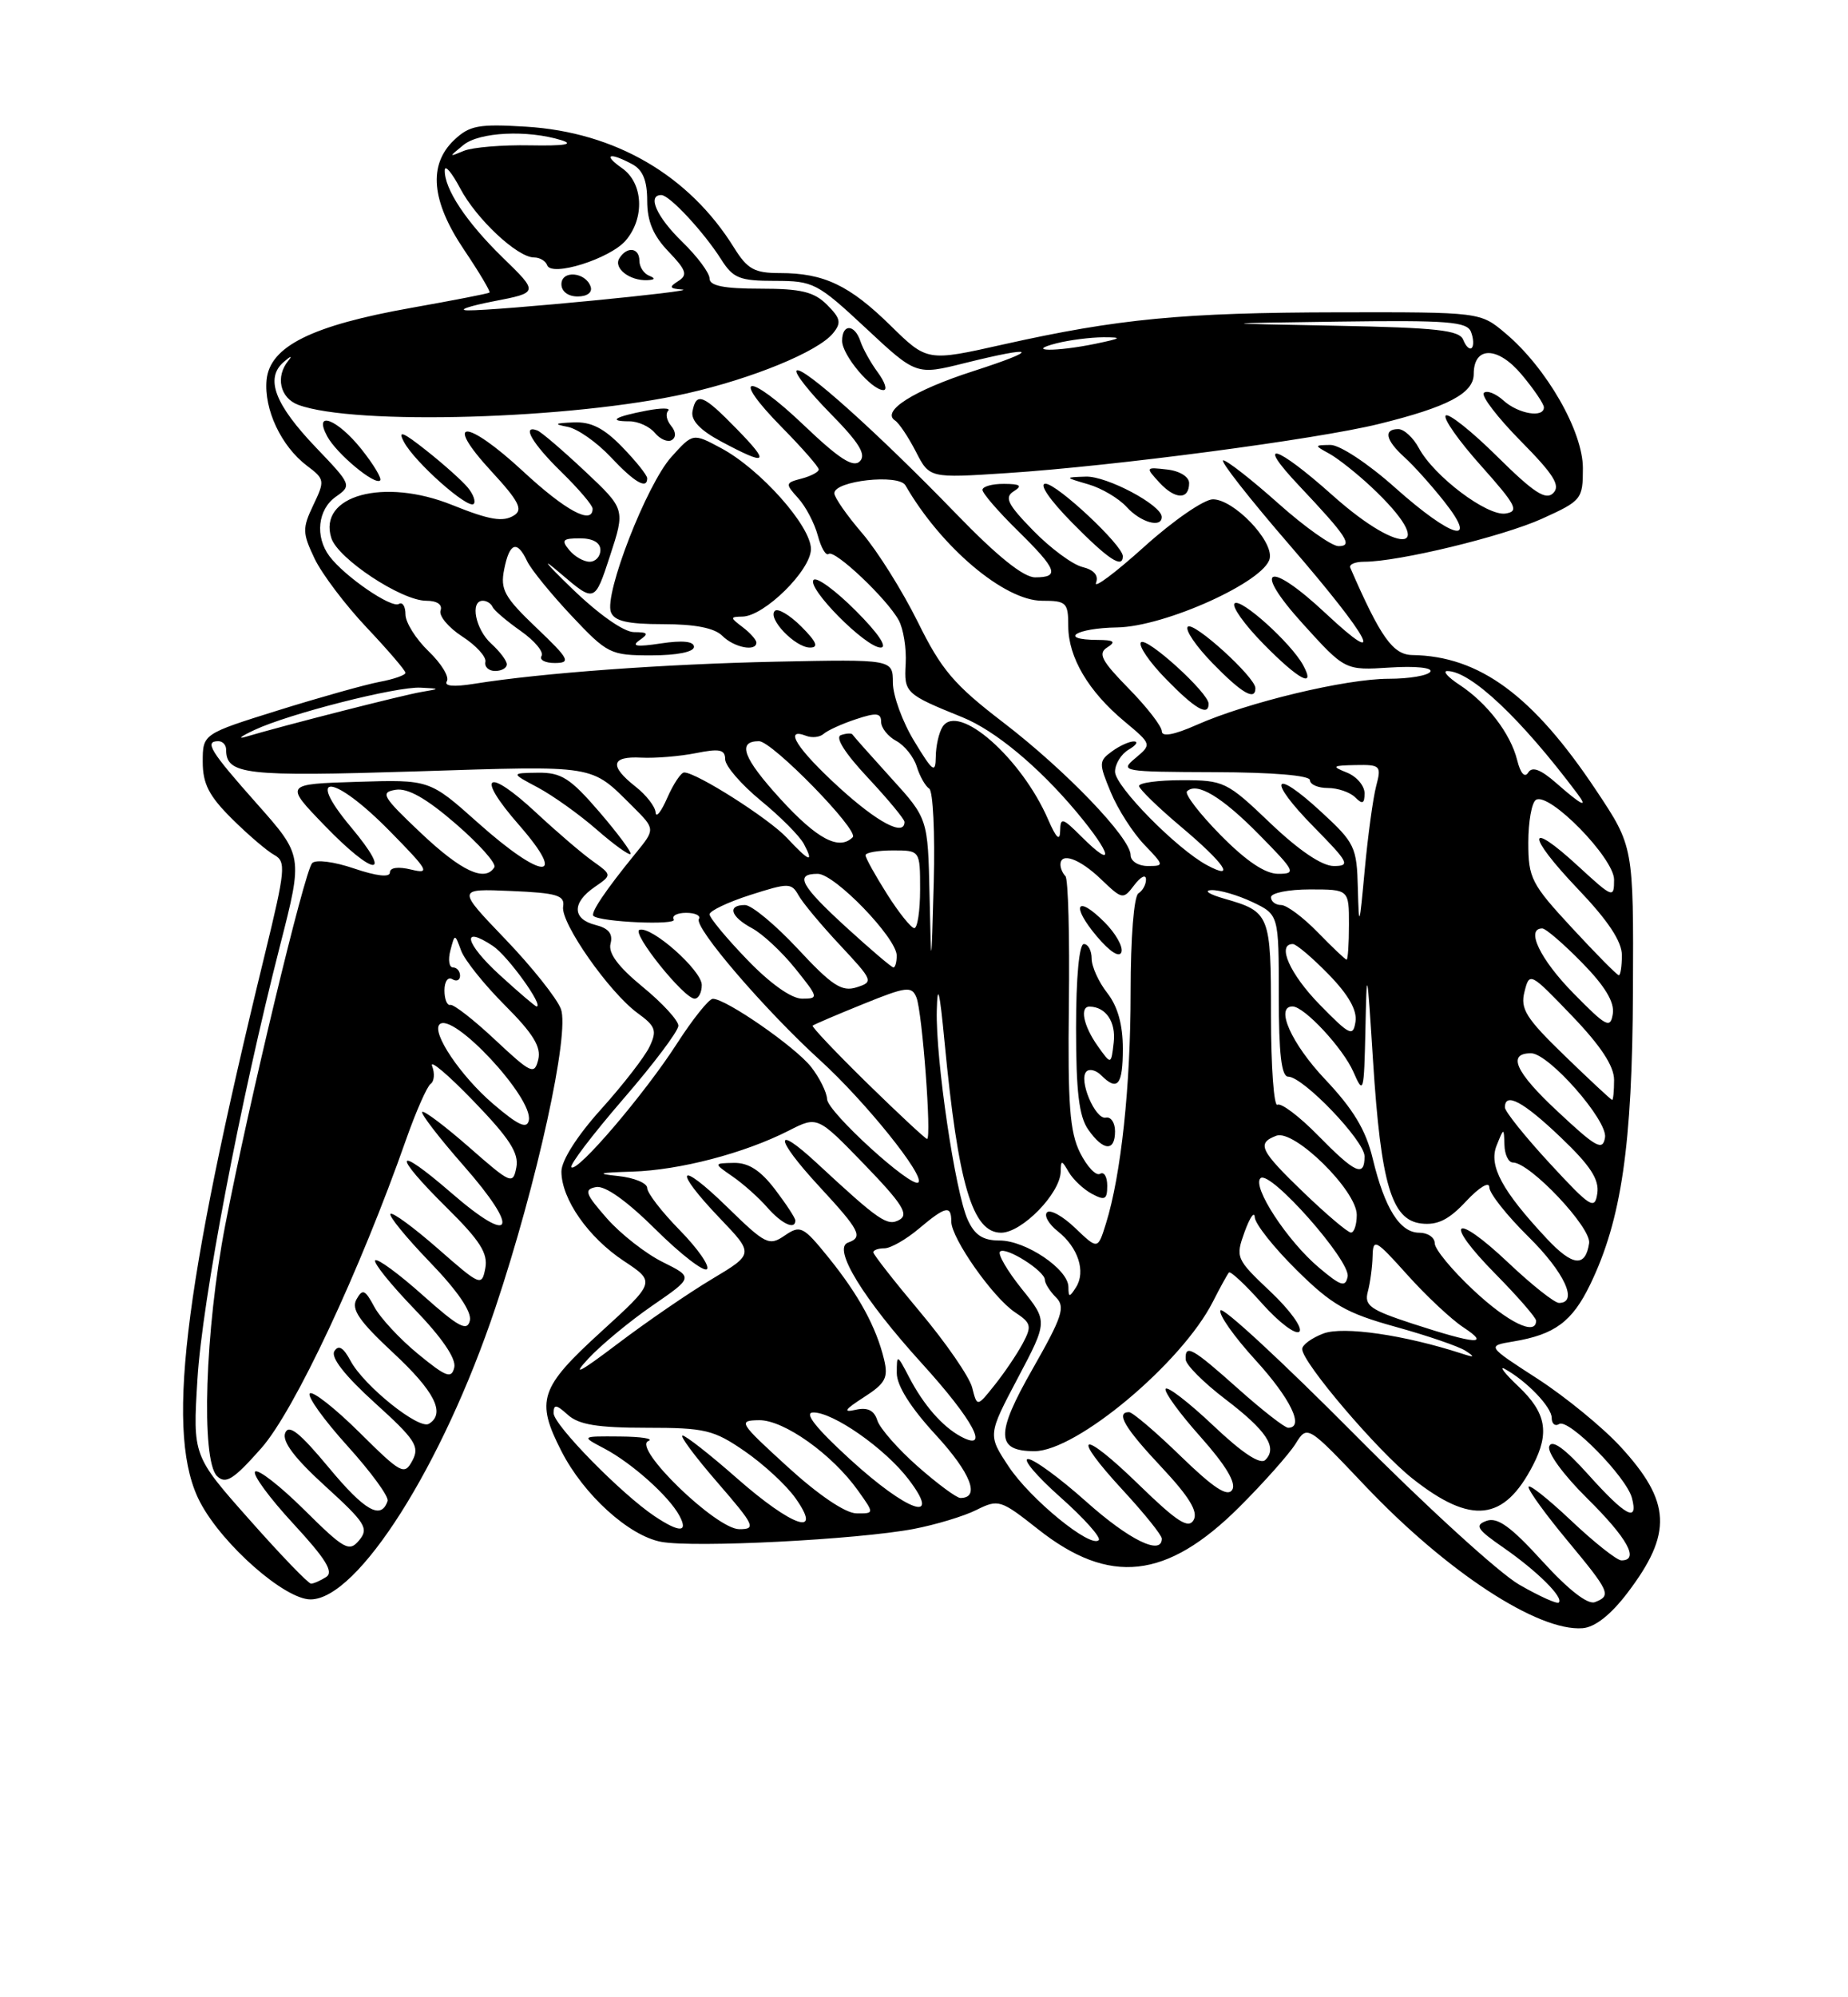 <?xml version="1.0" encoding="UTF-8" standalone="no"?>
<!DOCTYPE svg PUBLIC "-//W3C//DTD SVG 1.1//EN" "http://www.w3.org/Graphics/SVG/1.1/DTD/svg11.dtd" >
<svg xmlns="http://www.w3.org/2000/svg" xmlns:xlink="http://www.w3.org/1999/xlink" version="1.1" viewBox="0 0 237 256">
 <g >
 <path fill="currentColor"
d=" M 208.71 204.17 C 214.53 196.52 214.33 192.49 207.80 185.40 C 205.52 182.93 200.74 179.02 197.17 176.71 C 190.67 172.51 190.67 172.51 194.08 171.94 C 199.39 171.06 201.63 169.40 203.93 164.65 C 207.95 156.35 209.34 146.82 209.42 127.00 C 209.50 108.50 209.50 108.50 204.71 101.31 C 196.61 89.15 189.75 84.09 181.13 83.96 C 178.64 83.92 177.05 81.69 173.17 72.77 C 172.98 72.34 173.79 72.00 174.96 72.00 C 179.36 72.00 192.70 68.77 197.75 66.49 C 202.84 64.18 203.00 63.99 203.00 60.01 C 203.00 55.27 198.33 47.14 193.07 42.72 C 189.85 40.00 189.85 40.00 171.67 40.03 C 151.67 40.06 143.39 40.86 128.71 44.14 C 118.91 46.34 118.91 46.34 114.21 41.73 C 108.93 36.55 105.65 35.00 100.02 35.00 C 96.75 35.00 95.86 34.51 94.14 31.75 C 88.37 22.46 78.90 16.95 67.50 16.24 C 61.38 15.86 60.22 16.08 58.25 17.94 C 54.89 21.13 55.30 25.77 59.53 32.04 C 61.47 34.92 62.93 37.38 62.78 37.50 C 62.62 37.63 58.13 38.50 52.79 39.45 C 39.99 41.72 34.61 44.39 34.19 48.69 C 33.83 52.45 36.06 57.20 39.37 59.70 C 41.65 61.41 41.68 61.61 40.18 64.74 C 38.76 67.72 38.78 68.31 40.34 71.59 C 41.28 73.56 44.29 77.54 47.02 80.43 C 49.76 83.33 52.00 85.94 52.00 86.24 C 52.00 86.53 50.50 87.06 48.66 87.40 C 46.83 87.75 40.98 89.39 35.66 91.05 C 26.00 94.07 26.00 94.07 26.00 97.65 C 26.00 100.47 26.81 102.03 29.75 104.95 C 31.81 106.99 34.25 109.08 35.17 109.58 C 36.71 110.43 36.61 111.46 33.96 122.34 C 23.33 165.88 21.19 184.17 25.71 192.63 C 28.61 198.06 36.53 205.00 39.82 205.00 C 45.89 205.00 56.75 187.87 63.54 167.59 C 68.88 151.63 73.10 132.38 71.93 129.31 C 71.40 127.93 68.19 123.90 64.78 120.35 C 58.59 113.90 58.59 113.90 65.54 114.20 C 71.44 114.45 72.46 114.76 72.22 116.20 C 71.87 118.27 78.13 127.20 81.78 129.86 C 84.08 131.53 84.28 132.09 83.31 134.14 C 82.70 135.44 79.90 139.05 77.10 142.16 C 74.02 145.57 72.00 148.75 72.00 150.16 C 72.01 153.69 75.44 158.60 80.00 161.62 C 84.08 164.32 84.08 164.32 77.04 170.74 C 69.22 177.87 68.68 179.50 71.99 185.98 C 74.84 191.58 80.64 196.84 84.79 197.62 C 89.00 198.41 109.92 197.34 117.17 195.97 C 119.99 195.43 123.62 194.34 125.23 193.53 C 128.05 192.13 128.33 192.22 133.12 196.00 C 142.29 203.25 149.62 202.44 158.92 193.18 C 162.06 190.05 165.30 186.40 166.14 185.07 C 167.66 182.63 167.66 182.63 175.08 190.45 C 185.56 201.49 197.25 209.13 202.96 208.69 C 204.55 208.57 206.57 206.98 208.71 204.17 Z  M 194.82 203.10 C 192.25 201.62 182.70 192.91 173.61 183.74 C 164.51 174.58 156.83 167.47 156.53 167.95 C 156.23 168.43 158.24 171.29 160.99 174.30 C 165.51 179.25 167.33 183.00 165.20 183.00 C 164.76 183.00 161.87 180.75 158.79 178.00 C 152.88 172.73 151.96 172.22 152.06 174.25 C 152.09 174.94 154.36 177.21 157.11 179.31 C 162.44 183.37 163.87 185.53 162.28 187.12 C 161.63 187.77 159.34 186.26 155.60 182.72 C 152.47 179.76 149.72 177.64 149.49 178.01 C 149.26 178.38 151.27 181.15 153.96 184.16 C 157.20 187.80 158.57 190.08 158.03 190.95 C 157.44 191.91 155.67 190.76 151.41 186.63 C 148.22 183.53 145.24 181.00 144.80 181.00 C 143.04 181.00 144.23 183.02 148.96 188.05 C 152.51 191.84 153.68 193.75 153.08 194.82 C 152.42 196.00 150.97 195.07 146.08 190.32 C 138.61 183.05 137.13 183.57 144.04 191.04 C 146.77 194.00 149.00 196.77 149.00 197.21 C 149.00 199.43 144.84 197.40 139.34 192.50 C 135.95 189.47 132.58 187.00 131.84 187.01 C 131.10 187.02 132.97 189.22 136.00 191.91 C 139.03 194.60 141.23 197.07 140.91 197.40 C 139.87 198.48 132.13 192.15 129.36 187.97 C 126.68 183.92 126.68 183.92 130.53 176.63 C 134.38 169.35 134.38 169.35 131.02 165.18 C 129.18 162.88 127.93 160.74 128.25 160.42 C 128.95 159.72 134.00 162.90 134.00 164.04 C 134.00 164.49 134.64 165.50 135.42 166.28 C 136.66 167.51 136.25 168.75 132.41 175.49 C 127.66 183.82 127.72 186.00 132.67 186.00 C 138.05 186.00 151.55 174.70 155.54 166.86 C 156.48 165.01 157.41 163.32 157.61 163.10 C 157.80 162.88 159.73 164.68 161.88 167.10 C 164.04 169.52 166.18 171.13 166.64 170.68 C 167.10 170.22 165.44 167.92 162.94 165.56 C 158.50 161.36 158.43 161.19 159.62 157.88 C 160.30 156.02 160.88 155.19 160.92 156.03 C 160.97 156.88 163.38 159.92 166.29 162.79 C 170.80 167.25 172.65 168.31 178.97 170.06 C 183.05 171.19 187.08 172.57 187.94 173.13 C 189.20 173.95 189.11 174.03 187.50 173.50 C 180.11 171.10 172.25 169.96 169.72 170.92 C 168.22 171.49 167.00 172.38 167.00 172.91 C 167.00 174.62 176.65 185.95 181.13 189.50 C 188.68 195.47 192.88 195.01 196.60 187.80 C 198.76 183.63 198.29 181.08 194.75 177.72 C 192.96 176.03 192.18 175.01 193.00 175.47 C 195.82 177.03 199.00 180.35 199.00 181.73 C 199.00 182.49 199.43 182.85 199.96 182.52 C 201.18 181.77 208.59 189.31 209.29 192.00 C 210.13 195.22 208.49 194.34 203.70 189.01 C 200.69 185.66 199.04 184.46 198.69 185.37 C 198.39 186.15 200.49 189.03 203.58 192.08 C 208.72 197.16 210.29 200.00 207.94 200.00 C 207.36 200.00 204.43 197.68 201.44 194.85 C 198.45 192.03 196.01 190.11 196.03 190.60 C 196.04 191.10 198.29 194.19 201.03 197.48 C 206.47 204.03 206.69 204.52 204.54 205.35 C 203.62 205.70 201.15 203.78 197.79 200.09 C 193.78 195.68 192.05 194.43 190.65 194.93 C 189.08 195.50 189.39 196.00 192.82 198.37 C 197.14 201.37 200.57 204.77 199.91 205.40 C 199.68 205.62 197.39 204.58 194.82 203.10 Z  M 32.00 194.79 C 24.72 186.59 24.72 186.59 25.32 176.80 C 25.93 166.70 30.81 141.13 35.94 121.09 C 38.86 109.68 38.86 109.68 32.93 103.00 C 26.96 96.28 26.17 95.00 28.00 95.00 C 28.55 95.00 29.00 95.48 29.00 96.07 C 29.00 99.29 31.38 99.56 53.39 98.87 C 76.77 98.13 75.68 97.96 81.15 103.38 C 84.05 106.27 84.05 106.27 81.51 109.38 C 77.63 114.14 75.69 117.03 76.11 117.40 C 77.01 118.19 86.89 118.62 86.41 117.85 C 86.12 117.38 86.84 117.00 88.00 117.00 C 89.16 117.00 89.90 117.36 89.63 117.79 C 88.98 118.85 98.11 129.48 105.22 135.94 C 110.95 141.16 118.64 150.70 117.78 151.55 C 116.95 152.38 106.13 142.53 106.07 140.88 C 106.03 140.00 105.11 138.14 104.02 136.75 C 101.99 134.17 93.05 127.98 91.41 128.02 C 90.91 128.03 88.84 130.62 86.81 133.77 C 82.64 140.25 74.01 150.35 73.28 149.61 C 73.01 149.34 75.99 145.43 79.89 140.91 C 83.80 136.40 87.00 132.15 87.00 131.47 C 87.00 130.80 84.94 128.55 82.42 126.49 C 79.28 123.91 77.98 122.17 78.30 120.95 C 78.63 119.69 78.06 118.98 76.39 118.56 C 73.38 117.81 73.33 115.71 76.25 113.70 C 78.50 112.15 78.50 112.15 76.00 110.36 C 74.62 109.38 71.38 106.60 68.79 104.19 C 62.39 98.23 60.90 99.28 66.57 105.75 C 72.92 113.02 69.56 112.83 61.30 105.46 C 55.09 99.92 55.09 99.92 45.80 100.21 C 36.50 100.50 36.50 100.50 41.57 105.75 C 48.01 112.43 50.54 112.61 45.00 106.00 C 38.97 98.80 42.83 99.23 50.03 106.57 C 54.94 111.56 55.22 112.06 52.75 111.46 C 51.07 111.05 50.00 111.19 50.00 111.83 C 50.00 112.49 48.29 112.29 45.42 111.32 C 42.85 110.44 40.49 110.14 40.03 110.63 C 39.04 111.70 31.92 141.32 28.89 157.00 C 26.29 170.41 25.75 187.16 27.84 189.20 C 28.95 190.27 29.93 189.66 33.50 185.63 C 37.74 180.85 46.15 162.94 52.10 146.00 C 53.36 142.43 54.77 139.24 55.23 138.92 C 55.69 138.60 55.78 137.58 55.42 136.65 C 55.06 135.72 57.45 137.73 60.72 141.12 C 65.33 145.89 66.57 147.80 66.22 149.62 C 65.79 151.87 65.54 151.76 60.16 147.04 C 57.07 144.34 54.37 142.30 54.15 142.52 C 53.93 142.73 56.32 145.84 59.46 149.41 C 66.75 157.71 65.84 159.79 57.92 152.93 C 50.54 146.54 50.18 147.77 57.35 154.85 C 61.56 159.01 62.60 160.65 62.24 162.55 C 61.79 164.90 61.62 164.83 56.16 160.04 C 53.07 157.34 50.34 155.33 50.08 155.59 C 49.82 155.84 52.10 158.63 55.14 161.78 C 58.67 165.43 60.52 168.14 60.26 169.26 C 59.92 170.70 58.82 170.11 54.24 166.03 C 51.16 163.28 48.41 161.26 48.12 161.54 C 47.84 161.82 50.10 164.63 53.14 167.78 C 56.66 171.42 58.52 174.14 58.26 175.26 C 57.91 176.76 57.23 176.51 53.61 173.54 C 51.28 171.63 48.75 168.91 48.00 167.49 C 46.81 165.28 46.50 165.15 45.72 166.54 C 45.01 167.80 46.06 169.33 50.40 173.37 C 55.75 178.34 57.17 181.16 55.01 182.49 C 53.73 183.29 46.67 177.62 44.96 174.43 C 44.04 172.70 43.41 172.33 42.88 173.19 C 42.39 173.98 44.24 176.34 48.05 179.79 C 53.27 184.51 53.85 185.40 52.89 187.20 C 51.86 189.13 51.48 188.93 46.09 183.59 C 42.96 180.49 40.09 178.24 39.73 178.60 C 39.37 178.97 41.54 181.99 44.55 185.32 C 47.57 188.66 49.89 191.83 49.71 192.38 C 48.88 194.85 46.80 193.68 42.17 188.11 C 38.41 183.59 37.02 182.49 36.57 183.68 C 36.16 184.76 37.79 186.92 41.72 190.49 C 46.86 195.17 47.33 195.90 46.07 197.41 C 44.79 198.96 44.18 198.63 39.03 193.53 C 35.93 190.46 33.09 188.25 32.72 188.62 C 32.35 188.98 34.55 191.98 37.60 195.28 C 41.77 199.79 42.83 201.49 41.83 202.13 C 41.10 202.59 40.23 202.98 39.89 202.98 C 39.55 202.99 36.00 199.31 32.00 194.79 Z  M 90.00 126.25 C 90.00 124.37 83.53 118.65 82.01 119.18 C 80.94 119.55 87.72 128.00 89.08 128.00 C 89.59 128.00 90.00 127.21 90.00 126.25 Z  M 76.86 104.06 C 73.14 99.74 71.99 99.01 69.00 99.04 C 65.50 99.09 65.50 99.09 69.00 100.95 C 70.92 101.98 74.30 104.39 76.50 106.31 C 78.70 108.23 80.66 109.65 80.86 109.46 C 81.05 109.27 79.25 106.84 76.86 104.06 Z  M 83.97 194.35 C 79.72 191.52 71.00 182.64 71.00 181.13 C 71.00 179.96 71.34 180.00 72.83 181.35 C 74.22 182.60 76.63 183.00 82.90 183.00 C 90.42 183.00 91.52 183.26 95.50 186.00 C 97.90 187.65 100.83 190.35 102.00 192.00 C 105.61 197.07 101.65 195.74 94.54 189.50 C 91.10 186.47 87.95 184.00 87.54 184.00 C 87.13 184.00 89.14 186.70 92.00 190.00 C 96.79 195.53 97.01 196.00 94.81 196.00 C 91.85 196.00 81.04 185.53 83.15 184.70 C 83.89 184.40 82.25 184.14 79.50 184.12 C 74.50 184.08 74.50 184.08 77.50 185.66 C 81.01 187.51 85.77 191.75 87.12 194.25 C 88.31 196.44 87.17 196.48 83.97 194.35 Z  M 101.00 188.00 C 94.76 182.30 94.61 182.07 97.36 182.03 C 100.54 182.00 106.73 186.40 110.05 191.07 C 112.14 194.00 112.14 194.00 109.82 193.97 C 108.41 193.95 104.93 191.59 101.00 188.00 Z  M 109.00 187.03 C 104.63 183.03 103.08 181.07 104.27 181.04 C 106.82 180.98 113.50 185.65 116.52 189.61 C 120.90 195.35 116.43 193.82 109.00 187.03 Z  M 117.70 187.96 C 115.18 185.74 112.85 183.09 112.52 182.07 C 112.11 180.76 111.27 180.35 109.72 180.70 C 108.06 181.07 108.33 180.67 110.77 179.10 C 113.56 177.31 113.94 176.60 113.38 174.25 C 112.38 170.10 110.13 165.97 106.27 161.20 C 103.00 157.16 102.65 156.99 100.64 158.36 C 98.63 159.74 98.18 159.51 93.25 154.70 C 86.93 148.53 86.19 149.75 92.35 156.18 C 96.69 160.72 96.69 160.72 91.29 163.95 C 88.31 165.73 82.87 169.46 79.19 172.25 C 74.27 175.97 73.28 176.47 75.46 174.13 C 77.08 172.39 80.78 169.33 83.67 167.34 C 88.93 163.72 88.93 163.72 84.99 161.76 C 82.82 160.69 79.60 158.17 77.83 156.16 C 75.05 152.99 74.86 152.46 76.44 152.15 C 77.59 151.93 80.38 153.91 84.10 157.60 C 87.31 160.78 90.27 163.06 90.66 162.67 C 91.05 162.28 89.49 160.04 87.19 157.69 C 84.88 155.34 83.00 152.91 83.00 152.27 C 83.00 151.64 81.31 150.94 79.25 150.73 C 76.36 150.43 76.78 150.30 81.07 150.17 C 87.18 149.98 95.46 147.82 101.17 144.91 C 104.84 143.04 104.84 143.04 110.86 149.26 C 115.70 154.27 116.58 155.65 115.36 156.34 C 113.80 157.21 112.81 156.54 104.77 149.09 C 99.17 143.90 99.34 145.87 105.02 152.02 C 110.31 157.74 110.73 158.57 108.75 159.27 C 106.73 159.99 110.68 166.45 118.25 174.78 C 124.83 182.02 127.04 186.16 123.24 184.13 C 120.86 182.85 118.46 180.11 116.58 176.50 C 115.04 173.55 115.01 173.55 115.01 176.00 C 115.01 177.61 116.80 180.44 120.04 183.95 C 124.51 188.81 125.75 192.00 123.17 192.00 C 122.68 192.00 120.22 190.18 117.70 187.96 Z  M 102.00 156.43 C 102.00 156.12 100.82 154.32 99.38 152.43 C 97.53 150.01 95.99 149.02 94.13 149.05 C 91.50 149.10 91.50 149.10 93.96 150.80 C 95.32 151.74 97.31 153.51 98.39 154.75 C 100.25 156.87 102.00 157.69 102.00 156.43 Z  M 124.68 177.86 C 124.34 176.50 121.34 172.14 118.03 168.20 C 114.71 164.25 112.00 160.79 112.00 160.51 C 112.00 160.23 112.64 160.00 113.42 160.00 C 114.21 160.00 116.18 158.88 117.82 157.50 C 121.28 154.59 122.00 154.43 122.00 156.57 C 122.00 158.72 127.35 166.32 130.17 168.20 C 132.26 169.58 132.35 169.97 131.16 172.20 C 130.43 173.56 128.82 175.95 127.57 177.51 C 125.31 180.35 125.31 180.35 124.68 177.86 Z  M 181.18 169.67 C 175.71 167.88 174.94 167.34 175.42 165.55 C 175.72 164.42 176.00 162.38 176.03 161.00 C 176.09 158.68 176.40 158.85 180.46 163.37 C 182.86 166.05 186.10 169.09 187.66 170.12 C 191.20 172.45 189.32 172.32 181.18 169.67 Z  M 188.96 165.36 C 186.23 162.81 184.00 160.11 184.00 159.36 C 184.00 158.61 183.11 158.00 182.02 158.00 C 179.54 158.00 177.59 154.91 176.05 148.52 C 175.17 144.84 173.57 142.18 169.93 138.33 C 165.62 133.77 163.49 129.00 165.76 129.00 C 167.27 129.00 172.24 134.35 173.57 137.39 C 174.86 140.35 174.93 140.08 175.11 132.00 C 175.28 123.77 175.32 123.90 176.09 136.01 C 177.10 151.80 178.47 156.38 182.28 156.82 C 184.36 157.06 185.82 156.34 188.03 153.96 C 189.72 152.16 191.00 151.39 191.00 152.18 C 191.00 152.95 193.25 155.79 196.00 158.50 C 200.63 163.06 202.46 167.00 199.94 167.00 C 199.36 167.00 196.43 164.68 193.43 161.84 C 186.38 155.18 185.01 156.42 191.81 163.31 C 194.66 166.20 197.00 168.89 197.00 169.28 C 197.00 171.27 193.39 169.51 188.96 165.36 Z  M 137.02 164.94 C 136.99 162.67 131.55 159.00 128.20 159.00 C 126.06 159.00 125.01 158.32 124.11 156.35 C 122.50 152.81 119.98 135.76 120.14 129.50 C 120.23 125.87 120.51 126.97 121.13 133.50 C 122.89 151.86 124.71 158.00 128.39 158.00 C 131.06 158.00 135.98 152.96 136.03 150.17 C 136.06 148.65 136.15 148.66 137.07 150.24 C 137.63 151.19 138.97 152.45 140.04 153.02 C 141.70 153.91 142.00 153.75 142.00 151.98 C 142.00 150.82 141.59 150.14 141.08 150.45 C 140.57 150.76 139.42 149.55 138.52 147.76 C 137.19 145.10 136.93 141.59 137.08 128.72 C 137.19 120.04 136.99 112.65 136.64 112.30 C 136.29 111.95 136.00 111.29 136.00 110.83 C 136.00 109.18 138.45 110.05 141.20 112.69 C 143.94 115.31 144.04 115.33 145.47 113.44 C 146.28 112.37 146.95 112.04 146.97 112.69 C 146.99 113.35 146.55 114.16 146.00 114.50 C 145.42 114.86 145.00 120.20 145.00 127.12 C 145.00 139.16 143.78 150.61 141.83 156.84 C 140.79 160.17 140.79 160.17 137.90 157.41 C 136.32 155.89 134.69 154.98 134.28 155.39 C 133.87 155.80 134.49 156.89 135.66 157.82 C 138.27 159.88 139.28 162.99 137.99 165.00 C 137.15 166.32 137.03 166.31 137.02 164.94 Z  M 143.00 145.00 C 143.00 143.90 142.47 143.11 141.82 143.25 C 140.46 143.54 138.28 138.38 139.33 137.34 C 139.72 136.95 140.57 137.17 141.22 137.82 C 143.32 139.92 144.00 139.09 144.00 134.41 C 144.00 131.33 143.34 128.98 142.00 127.27 C 140.90 125.87 140.00 123.89 140.00 122.87 C 140.00 121.84 139.55 121.00 139.00 121.00 C 138.40 121.00 138.00 125.26 138.00 131.78 C 138.00 139.91 138.38 143.10 139.56 144.78 C 141.49 147.54 143.00 147.64 143.00 145.00 Z  M 141.65 118.20 C 138.07 114.61 137.30 116.02 140.66 120.01 C 142.34 122.00 143.57 122.79 143.82 122.03 C 144.05 121.34 143.07 119.62 141.65 118.20 Z  M 169.16 162.48 C 165.09 159.06 160.52 152.06 161.66 151.01 C 162.87 149.91 173.22 161.61 172.83 163.62 C 172.55 165.03 171.97 164.85 169.16 162.48 Z  M 198.37 158.76 C 192.64 152.64 190.90 149.42 191.93 146.84 C 192.87 144.50 192.87 144.50 192.94 146.75 C 192.97 147.99 193.46 149.00 194.02 149.00 C 196.21 149.00 204.09 157.34 203.80 159.34 C 203.33 162.48 201.68 162.30 198.37 158.76 Z  M 167.25 152.91 C 161.56 147.43 161.13 146.55 163.68 145.57 C 165.96 144.70 174.00 152.59 174.00 155.71 C 174.00 156.97 173.66 157.99 173.25 157.98 C 172.84 157.97 170.14 155.68 167.25 152.91 Z  M 198.75 149.11 C 195.59 145.69 193.00 142.46 193.00 141.94 C 193.00 139.93 195.35 141.19 200.17 145.79 C 203.95 149.39 205.11 151.17 204.85 152.95 C 204.53 155.12 204.00 154.79 198.75 149.11 Z  M 169.04 145.54 C 166.64 143.09 164.29 141.32 163.83 141.60 C 163.38 141.89 163.00 136.75 163.00 130.18 C 163.00 117.18 162.87 116.86 157.00 115.18 C 155.07 114.63 154.33 114.14 155.35 114.09 C 156.37 114.04 158.73 114.73 160.60 115.61 C 164.00 117.23 164.00 117.23 164.00 127.61 C 164.00 135.08 164.34 138.00 165.21 138.00 C 167.12 138.00 175.00 146.22 175.00 148.21 C 175.00 150.94 173.82 150.41 169.04 145.54 Z  M 199.70 142.40 C 194.34 137.41 193.26 135.00 196.35 135.00 C 198.62 135.00 206.19 143.61 205.84 145.79 C 205.54 147.56 204.73 147.11 199.70 142.40 Z  M 111.22 138.84 C 107.22 134.92 104.07 131.60 104.22 131.46 C 104.38 131.32 107.28 130.07 110.68 128.70 C 116.25 126.44 116.93 126.36 117.53 127.85 C 118.28 129.70 119.50 146.01 118.89 145.98 C 118.68 145.97 115.23 142.76 111.22 138.84 Z  M 63.22 141.47 C 59.07 137.91 55.32 132.34 56.37 131.30 C 58.05 129.62 68.41 140.74 67.82 143.59 C 67.58 144.76 66.46 144.24 63.22 141.47 Z  M 200.68 135.33 C 195.70 130.51 194.95 129.32 195.51 127.12 C 196.15 124.57 196.22 124.60 201.58 130.18 C 205.29 134.04 207.00 136.64 207.00 138.41 C 207.00 139.84 206.89 140.99 206.75 140.98 C 206.61 140.97 203.88 138.43 200.68 135.33 Z  M 63.50 133.28 C 60.75 130.70 58.16 128.69 57.75 128.80 C 57.34 128.91 57.00 128.07 57.00 126.94 C 57.00 125.81 57.45 125.16 58.00 125.50 C 58.55 125.84 59.00 125.64 59.00 125.06 C 59.00 124.48 58.59 124.00 58.09 124.00 C 57.60 124.00 57.44 123.02 57.76 121.82 C 58.33 119.65 58.33 119.65 59.14 121.85 C 59.59 123.06 62.11 126.21 64.75 128.85 C 68.36 132.46 69.42 134.18 69.03 135.80 C 68.54 137.80 68.14 137.62 63.50 133.28 Z  M 169.25 128.77 C 165.42 124.85 163.71 121.00 165.80 121.00 C 166.24 121.00 168.30 122.75 170.38 124.88 C 172.92 127.48 174.06 129.48 173.84 130.94 C 173.53 132.92 173.13 132.73 169.25 128.77 Z  M 201.75 127.27 C 197.51 122.95 195.62 119.00 197.79 119.00 C 198.23 119.00 200.52 120.97 202.88 123.38 C 205.82 126.37 207.07 128.44 206.84 129.93 C 206.53 131.89 206.03 131.63 201.75 127.27 Z  M 64.10 124.98 C 59.63 120.90 59.06 118.48 63.22 121.25 C 65.12 122.51 69.80 129.00 68.81 129.00 C 68.64 129.00 66.52 127.19 64.10 124.98 Z  M 95.82 123.00 C 93.17 120.26 91.00 117.64 91.00 117.19 C 91.00 116.75 93.35 115.63 96.22 114.71 C 101.13 113.14 101.50 113.14 102.41 114.76 C 102.93 115.70 105.33 118.58 107.74 121.15 C 111.98 125.69 112.05 125.85 109.85 126.55 C 107.96 127.15 106.70 126.33 102.33 121.63 C 99.45 118.54 96.39 116.00 95.54 116.00 C 93.23 116.00 93.68 117.49 96.44 118.97 C 97.79 119.69 100.29 122.02 101.99 124.14 C 104.99 127.87 105.02 128.00 102.86 128.00 C 101.50 128.00 98.77 126.07 95.82 123.00 Z  M 201.61 118.94 C 196.39 113.31 196.00 112.55 196.00 108.00 C 196.00 105.32 196.44 102.85 196.98 102.52 C 198.67 101.47 207.00 109.98 207.00 112.75 C 207.00 115.17 206.85 115.11 202.42 111.04 C 195.77 104.91 195.71 106.97 202.34 113.92 C 206.22 117.98 208.00 120.66 208.00 122.43 C 208.00 123.84 207.82 125.00 207.61 125.00 C 207.39 125.00 204.69 122.27 201.61 118.94 Z  M 108.58 118.90 C 102.65 113.48 101.86 112.00 104.87 112.00 C 107.05 112.00 115.00 120.23 115.00 122.48 C 115.00 123.31 114.81 124.00 114.58 124.00 C 114.35 124.00 111.65 121.70 108.58 118.90 Z  M 119.21 114.71 C 119.00 104.91 119.00 104.91 114.27 99.71 C 111.67 96.84 109.44 94.34 109.33 94.15 C 109.22 93.95 108.55 93.98 107.85 94.22 C 107.06 94.48 108.34 96.52 111.29 99.67 C 113.88 102.44 116.00 105.00 116.00 105.35 C 116.00 107.26 112.53 105.42 107.58 100.90 C 102.24 96.02 100.43 93.18 103.38 94.31 C 104.14 94.61 105.15 94.49 105.63 94.06 C 106.11 93.63 107.96 92.78 109.75 92.19 C 112.39 91.31 113.00 91.37 113.00 92.52 C 113.00 93.29 113.87 94.39 114.93 94.96 C 116.00 95.53 117.18 97.01 117.57 98.25 C 117.95 99.49 118.67 100.76 119.17 101.08 C 119.66 101.40 119.92 106.80 119.75 113.08 C 119.43 124.50 119.43 124.50 119.21 114.71 Z  M 169.00 119.50 C 167.13 117.58 165.02 116.00 164.30 116.00 C 163.59 116.00 163.00 115.55 163.00 115.00 C 163.00 114.45 165.25 114.00 168.00 114.00 C 173.00 114.00 173.00 114.00 173.00 118.50 C 173.00 120.97 172.86 123.00 172.70 123.00 C 172.53 123.00 170.87 121.42 169.00 119.50 Z  M 113.75 114.58 C 112.24 112.19 111.00 109.96 111.00 109.62 C 111.00 109.28 112.58 109.00 114.50 109.00 C 118.00 109.00 118.00 109.00 118.00 114.00 C 118.00 116.75 117.66 118.98 117.25 118.96 C 116.84 118.94 115.26 116.97 113.75 114.58 Z  M 174.14 113.88 C 174.01 108.55 173.76 108.03 169.42 104.04 C 163.17 98.27 162.45 99.86 168.52 106.02 C 172.98 110.55 173.21 111.00 171.05 111.00 C 169.54 111.00 166.58 109.00 162.91 105.50 C 157.34 100.18 156.97 100.00 151.57 100.00 C 148.51 100.00 146.04 100.34 146.08 100.75 C 146.13 101.16 148.56 103.53 151.50 106.00 C 157.07 110.69 158.56 112.91 154.81 110.90 C 150.92 108.82 143.00 100.78 143.00 98.91 C 143.00 97.92 143.79 96.64 144.75 96.08 C 145.71 95.52 146.02 95.05 145.44 95.03 C 144.86 95.01 143.58 95.59 142.60 96.31 C 140.91 97.54 140.91 97.84 142.46 101.56 C 143.36 103.73 145.29 106.74 146.74 108.25 C 149.32 110.94 149.33 111.00 147.19 111.00 C 145.98 111.00 145.00 110.37 145.00 109.61 C 145.00 107.40 136.67 98.73 128.64 92.58 C 122.35 87.76 120.74 85.87 117.70 79.71 C 115.74 75.75 112.53 70.63 110.57 68.34 C 108.60 66.05 107.00 63.75 107.00 63.22 C 107.00 61.62 115.25 60.71 116.12 62.21 C 120.70 70.15 128.82 77.00 133.64 77.00 C 136.76 77.00 137.00 77.23 137.00 80.25 C 137.01 84.25 139.57 88.60 144.20 92.46 C 147.72 95.40 147.72 95.40 145.61 97.17 C 143.57 98.87 143.91 98.93 155.75 98.97 C 163.23 98.99 168.00 99.39 168.00 100.00 C 168.00 100.55 169.03 101.00 170.30 101.00 C 171.56 101.00 173.14 101.54 173.80 102.20 C 174.73 103.13 175.00 103.02 175.00 101.67 C 175.00 100.72 173.99 99.53 172.75 99.03 C 170.73 98.22 170.84 98.12 173.86 98.06 C 177.04 98.00 177.18 98.14 176.49 100.75 C 176.09 102.26 175.43 107.10 175.02 111.50 C 174.34 118.88 174.28 119.07 174.14 113.88 Z  M 54.00 106.79 C 49.04 102.10 48.72 101.56 50.74 101.23 C 52.29 100.98 54.66 102.31 58.45 105.59 C 61.46 108.19 63.69 110.69 63.40 111.16 C 62.21 113.09 59.18 111.68 54.00 106.79 Z  M 156.52 107.02 C 153.83 104.29 151.90 101.77 152.23 101.43 C 153.48 100.19 156.70 102.12 161.50 107.00 C 166.12 111.69 166.27 112.00 163.92 112.00 C 162.25 112.00 159.81 110.36 156.52 107.02 Z  M 100.92 107.39 C 98.63 104.93 89.36 99.03 87.75 99.01 C 87.34 99.00 86.37 100.46 85.58 102.25 C 84.80 104.04 84.13 104.89 84.08 104.14 C 84.04 103.40 82.88 101.90 81.50 100.82 C 78.11 98.15 78.36 96.90 82.25 97.11 C 84.04 97.20 87.19 96.94 89.25 96.53 C 92.29 95.92 93.00 96.07 93.00 97.32 C 93.00 98.17 95.05 100.54 97.55 102.60 C 100.06 104.65 102.55 107.15 103.09 108.16 C 104.44 110.70 103.78 110.46 100.92 107.39 Z  M 138.70 107.24 C 136.24 104.79 136.00 104.72 135.96 106.52 C 135.93 107.88 135.45 107.41 134.42 105.04 C 131.00 97.15 122.87 90.01 120.88 93.16 C 120.41 93.90 120.02 95.62 120.01 97.00 C 119.98 99.19 119.64 98.94 117.25 95.00 C 115.74 92.53 114.51 89.15 114.51 87.50 C 114.50 84.50 114.50 84.50 99.50 84.81 C 85.07 85.12 69.52 86.25 60.83 87.64 C 58.17 88.07 56.91 87.95 57.31 87.31 C 57.65 86.76 56.59 85.03 54.96 83.47 C 53.33 81.90 52.00 79.78 52.00 78.75 C 52.00 77.72 51.62 77.12 51.15 77.41 C 50.19 78.00 44.17 73.86 42.25 71.29 C 40.37 68.77 40.75 65.29 43.08 63.66 C 45.12 62.23 45.08 62.12 40.54 57.38 C 35.24 51.84 33.97 48.51 36.37 46.41 C 37.26 45.63 37.54 45.53 37.00 46.20 C 35.29 48.26 35.90 51.01 38.25 51.89 C 45.44 54.56 73.45 53.74 88.10 50.42 C 96.53 48.51 104.88 45.08 106.82 42.73 C 107.93 41.38 107.81 40.81 106.07 39.07 C 104.40 37.40 102.74 37.00 97.50 37.00 C 92.82 37.00 91.00 36.63 91.00 35.70 C 91.00 34.98 89.42 32.87 87.50 31.00 C 84.22 27.82 82.96 25.00 84.81 25.00 C 85.86 25.00 90.24 29.71 92.49 33.25 C 94.02 35.67 94.85 36.00 99.38 36.00 C 104.30 36.00 104.83 36.27 111.02 42.04 C 117.50 48.09 117.50 48.09 123.71 46.54 C 132.97 44.24 133.53 44.76 124.79 47.58 C 117.21 50.02 112.95 52.71 114.79 53.90 C 115.30 54.23 116.50 56.03 117.46 57.89 C 119.20 61.29 119.20 61.29 129.10 60.64 C 142.88 59.74 168.78 56.32 176.80 54.35 C 185.66 52.17 189.00 50.42 189.00 47.94 C 189.00 44.32 192.11 44.36 195.17 48.04 C 196.73 49.90 198.00 51.78 198.00 52.21 C 198.00 53.61 194.71 53.05 192.82 51.34 C 191.81 50.43 190.68 49.99 190.30 50.36 C 189.93 50.74 192.05 53.51 195.02 56.52 C 199.26 60.81 200.16 62.24 199.20 63.20 C 198.24 64.16 196.70 63.15 192.02 58.52 C 188.74 55.27 185.76 52.91 185.41 53.26 C 185.05 53.62 187.09 56.52 189.94 59.70 C 194.46 64.77 194.86 65.54 193.08 65.82 C 190.72 66.18 183.90 61.04 181.97 57.44 C 181.25 56.10 180.06 55.00 179.33 55.00 C 177.39 55.00 177.70 56.42 180.11 58.60 C 181.27 59.64 183.56 62.19 185.19 64.25 C 189.75 70.00 186.21 69.01 178.91 62.50 C 175.46 59.42 171.81 57.01 170.62 57.03 C 168.53 57.06 168.53 57.08 170.50 58.16 C 171.60 58.77 174.00 60.67 175.83 62.38 C 184.63 70.61 180.05 71.65 170.91 63.50 C 163.62 56.99 160.88 56.20 166.60 62.25 C 172.77 68.79 173.56 70.00 171.66 70.00 C 170.79 70.00 167.30 67.53 163.91 64.50 C 160.52 61.48 157.35 59.00 156.87 59.00 C 156.39 59.00 160.27 63.95 165.50 69.99 C 175.79 81.90 177.98 86.06 170.04 78.64 C 162.60 71.67 160.45 72.64 167.09 79.96 C 172.50 85.93 172.50 85.93 178.25 85.56 C 181.53 85.35 183.76 85.58 183.44 86.09 C 183.13 86.59 180.73 87.00 178.10 87.00 C 172.60 87.00 159.99 90.02 153.47 92.91 C 150.56 94.20 149.00 94.48 149.00 93.73 C 149.00 93.10 147.09 90.63 144.75 88.25 C 141.26 84.69 140.77 83.76 142.00 82.98 C 143.16 82.25 142.87 82.03 140.75 82.02 C 135.63 81.99 137.97 80.50 143.26 80.42 C 149.39 80.33 162.27 74.51 162.84 71.56 C 163.29 69.26 158.21 64.00 155.55 64.00 C 154.41 64.00 150.44 66.74 146.74 70.08 C 143.03 73.42 140.25 75.50 140.56 74.70 C 140.92 73.76 140.31 73.04 138.80 72.67 C 137.53 72.35 134.69 70.25 132.50 68.00 C 129.21 64.63 128.78 63.75 130.01 62.97 C 131.16 62.25 130.86 62.03 128.75 62.02 C 127.24 62.01 126.00 62.36 126.00 62.79 C 126.00 63.23 128.03 65.57 130.50 68.00 C 135.58 72.99 135.96 74.00 132.75 74.00 C 131.25 74.00 127.87 71.28 122.57 65.80 C 112.64 55.55 102.88 46.79 102.16 47.50 C 101.86 47.80 103.82 50.28 106.52 53.02 C 110.18 56.74 111.13 58.27 110.27 59.13 C 109.42 59.98 107.61 58.81 103.06 54.47 C 95.87 47.62 93.51 47.91 100.31 54.81 C 102.89 57.43 105.00 59.84 105.00 60.17 C 105.00 60.50 104.01 61.02 102.81 61.34 C 100.70 61.89 100.68 61.99 102.36 63.85 C 103.33 64.91 104.46 67.07 104.88 68.64 C 105.30 70.21 105.92 71.28 106.27 71.00 C 107.03 70.39 113.75 76.74 115.26 79.50 C 115.86 80.60 116.26 83.10 116.15 85.07 C 115.93 88.81 116.11 88.97 123.44 91.94 C 127.61 93.63 133.19 98.26 138.06 104.07 C 142.62 109.52 143.04 111.58 138.70 107.24 Z  M 155.00 90.20 C 155.00 88.81 147.07 81.60 146.33 82.33 C 145.95 82.72 147.38 84.83 149.52 87.02 C 153.27 90.87 155.00 91.87 155.00 90.20 Z  M 161.00 88.20 C 161.00 86.81 153.07 79.60 152.33 80.33 C 151.95 80.72 153.38 82.83 155.52 85.02 C 159.27 88.87 161.00 89.87 161.00 88.20 Z  M 167.12 85.25 C 165.57 82.41 159.09 76.58 158.33 77.34 C 157.94 77.73 159.60 80.06 162.02 82.52 C 166.54 87.13 168.80 88.34 167.12 85.25 Z  M 65.00 85.15 C 65.00 84.69 64.10 83.50 63.00 82.50 C 60.97 80.66 60.25 77.00 61.92 77.00 C 62.42 77.00 62.98 77.35 63.17 77.79 C 63.35 78.22 64.97 79.60 66.76 80.86 C 68.56 82.12 69.77 83.57 69.45 84.08 C 69.14 84.58 69.92 84.99 71.19 84.98 C 73.25 84.96 73.00 84.47 68.78 80.45 C 64.67 76.53 64.14 75.56 64.66 72.97 C 65.34 69.54 66.31 69.19 67.60 71.92 C 68.09 72.97 70.66 76.12 73.29 78.92 C 77.91 83.82 78.27 84.00 83.54 84.00 C 86.81 84.00 89.00 83.56 89.00 82.91 C 89.00 82.20 87.54 82.05 84.75 82.47 C 81.66 82.94 80.91 82.83 82.00 82.07 C 83.24 81.21 83.12 81.03 81.30 81.02 C 79.99 81.01 76.74 78.72 73.30 75.38 C 69.86 72.05 69.29 71.28 71.88 73.50 C 76.27 77.24 76.27 77.24 78.23 71.25 C 80.19 65.26 80.19 65.26 75.00 60.38 C 72.14 57.70 69.40 55.35 68.90 55.17 C 66.84 54.40 68.26 56.85 72.00 60.50 C 74.20 62.65 76.00 64.76 76.00 65.20 C 76.00 67.33 72.54 65.47 67.08 60.41 C 59.75 53.62 56.75 53.61 63.00 60.39 C 66.53 64.21 67.10 65.32 65.94 66.05 C 64.51 66.95 62.81 66.66 58.00 64.73 C 49.23 61.19 40.76 63.51 42.49 68.96 C 43.33 71.61 51.49 77.00 54.66 77.00 C 56.05 77.00 56.77 77.49 56.50 78.25 C 56.26 78.94 57.52 80.44 59.28 81.58 C 61.05 82.72 62.39 84.19 62.25 84.83 C 62.11 85.47 62.67 86.00 63.50 86.00 C 64.33 86.00 65.00 85.62 65.00 85.15 Z  M 97.00 82.36 C 97.00 82.01 96.21 81.12 95.25 80.39 C 93.61 79.15 93.61 79.06 95.22 79.03 C 98.02 78.98 104.00 73.09 104.00 70.37 C 104.00 67.42 97.49 60.11 92.46 57.43 C 88.86 55.50 88.86 55.50 86.09 58.58 C 82.93 62.10 77.46 76.15 78.35 78.46 C 78.79 79.61 80.47 80.00 85.04 80.00 C 89.13 80.00 91.64 80.49 92.64 81.50 C 94.14 83.00 97.00 83.56 97.00 82.36 Z  M 102.76 80.30 C 101.27 78.82 99.75 77.92 99.37 78.30 C 98.40 79.27 101.98 83.00 103.88 83.00 C 105.03 83.00 104.73 82.28 102.76 80.30 Z  M 109.77 78.30 C 107.19 75.71 104.75 73.92 104.35 74.32 C 103.38 75.29 111.01 83.00 112.94 83.00 C 113.87 83.00 112.62 81.15 109.77 78.30 Z  M 144.00 71.29 C 144.00 69.90 135.56 62.00 134.08 62.00 C 133.20 62.00 134.61 64.07 137.50 67.00 C 142.14 71.71 144.00 72.94 144.00 71.29 Z  M 148.99 66.25 C 148.96 64.73 141.94 61.00 139.26 61.09 C 136.50 61.18 136.50 61.18 139.58 62.08 C 141.28 62.57 143.48 63.88 144.49 64.98 C 146.27 66.96 149.01 67.73 148.99 66.25 Z  M 59.99 62.49 C 59.28 61.63 56.90 59.50 54.71 57.77 C 51.63 55.33 50.97 55.08 51.82 56.67 C 53.21 59.26 60.03 65.31 60.75 64.59 C 61.04 64.29 60.70 63.35 59.99 62.49 Z  M 152.50 61.92 C 152.50 61.11 151.29 60.36 149.68 60.18 C 146.91 59.86 146.89 59.89 148.68 61.84 C 150.71 64.05 152.50 64.08 152.50 61.92 Z  M 46.35 57.57 C 43.25 53.69 40.14 52.52 41.96 55.92 C 43.14 58.13 48.08 62.25 48.75 61.58 C 49.00 61.34 47.91 59.53 46.35 57.57 Z  M 83.00 61.30 C 83.00 60.91 81.56 59.11 79.80 57.30 C 77.45 54.87 75.80 54.04 73.55 54.14 C 71.12 54.24 70.97 54.36 72.80 54.71 C 74.06 54.95 76.53 56.68 78.30 58.56 C 81.38 61.84 83.00 62.78 83.00 61.30 Z  M 94.50 55.00 C 90.16 50.55 89.30 50.21 88.81 52.72 C 88.59 53.88 89.79 55.15 92.49 56.59 C 98.43 59.76 98.83 59.44 94.50 55.00 Z  M 86.06 54.57 C 85.49 53.88 85.32 53.02 85.69 52.65 C 86.05 52.28 84.81 52.27 82.93 52.63 C 78.84 53.41 77.89 54.00 80.71 54.00 C 81.84 54.00 83.31 54.67 83.99 55.49 C 84.67 56.31 85.65 56.72 86.16 56.40 C 86.73 56.05 86.69 55.33 86.06 54.57 Z  M 112.59 47.75 C 111.67 46.51 110.67 44.71 110.35 43.75 C 109.61 41.52 108.00 41.47 108.00 43.69 C 108.00 45.52 111.76 50.00 113.30 50.00 C 113.82 50.00 113.50 48.99 112.59 47.75 Z  M 100.09 102.41 C 95.30 97.16 94.49 95.00 97.34 95.00 C 99.03 95.00 110.22 106.45 109.36 107.31 C 107.61 109.05 104.81 107.57 100.09 102.41 Z  M 199.61 100.39 C 197.59 98.62 196.49 98.20 195.99 99.02 C 195.54 99.74 195.00 99.14 194.57 97.42 C 193.72 94.02 190.73 90.12 187.18 87.78 C 185.70 86.81 184.99 86.01 185.60 86.01 C 188.59 85.99 195.07 92.09 202.31 101.75 C 203.75 103.67 202.79 103.19 199.61 100.39 Z  M 32.64 93.56 C 37.04 91.49 50.87 87.97 53.94 88.14 C 56.50 88.27 56.50 88.27 54.00 88.70 C 51.72 89.08 36.27 93.02 31.50 94.44 C 30.40 94.76 30.91 94.37 32.64 93.56 Z  M 135.50 44.00 C 137.15 43.58 139.85 43.24 141.50 43.23 C 144.02 43.23 143.86 43.36 140.50 44.06 C 135.43 45.11 131.34 45.06 135.50 44.00 Z  M 187.66 43.57 C 187.19 42.32 184.29 42.00 171.29 41.75 C 155.50 41.45 155.50 41.45 171.78 41.22 C 185.67 41.03 188.15 41.23 188.65 42.54 C 188.98 43.39 189.02 44.31 188.75 44.59 C 188.47 44.86 187.99 44.40 187.66 43.57 Z  M 63.29 38.62 C 69.09 37.50 69.09 37.50 64.46 33.00 C 59.79 28.45 56.96 24.18 57.04 21.80 C 57.07 21.08 57.95 22.13 59.01 24.13 C 61.09 28.08 66.36 33.00 68.49 33.00 C 69.23 33.00 69.98 33.45 70.17 33.99 C 70.69 35.54 78.24 33.17 80.25 30.82 C 82.72 27.93 82.49 23.46 79.78 21.56 C 77.27 19.80 78.12 19.46 81.07 21.04 C 82.44 21.77 83.00 23.14 83.00 25.73 C 83.00 28.36 83.77 30.20 85.73 32.24 C 88.02 34.63 88.23 35.25 86.98 36.03 C 85.76 36.80 85.85 36.99 87.50 37.11 C 89.90 37.28 63.58 39.84 60.00 39.78 C 58.62 39.76 60.11 39.24 63.29 38.62 Z  M 75.75 36.75 C 75.12 34.86 72.00 34.59 72.00 36.43 C 72.00 37.35 72.85 38.00 74.08 38.00 C 75.31 38.00 75.99 37.48 75.75 36.75 Z  M 83.25 35.34 C 82.56 35.06 82.00 34.20 82.00 33.42 C 82.00 31.73 80.40 31.54 79.43 33.11 C 78.65 34.37 80.74 36.00 83.00 35.91 C 84.02 35.86 84.10 35.68 83.25 35.34 Z  M 59.44 18.58 C 61.48 16.92 67.64 16.62 72.00 17.97 C 73.69 18.50 72.40 18.71 68.00 18.63 C 64.42 18.56 60.60 18.88 59.50 19.33 C 57.53 20.15 57.53 20.14 59.44 18.58 Z  M 140.75 134.03 C 138.94 131.47 138.44 128.99 139.75 129.02 C 141.83 129.06 143.13 130.99 142.83 133.61 C 142.50 136.50 142.50 136.50 140.75 134.03 Z  M 73.00 70.50 C 71.95 69.23 72.16 69.00 74.38 69.00 C 76.04 69.00 77.00 69.55 77.00 70.50 C 77.00 71.33 76.38 72.00 75.62 72.00 C 74.86 72.00 73.68 71.33 73.00 70.50 Z "/>
</g>
</svg>